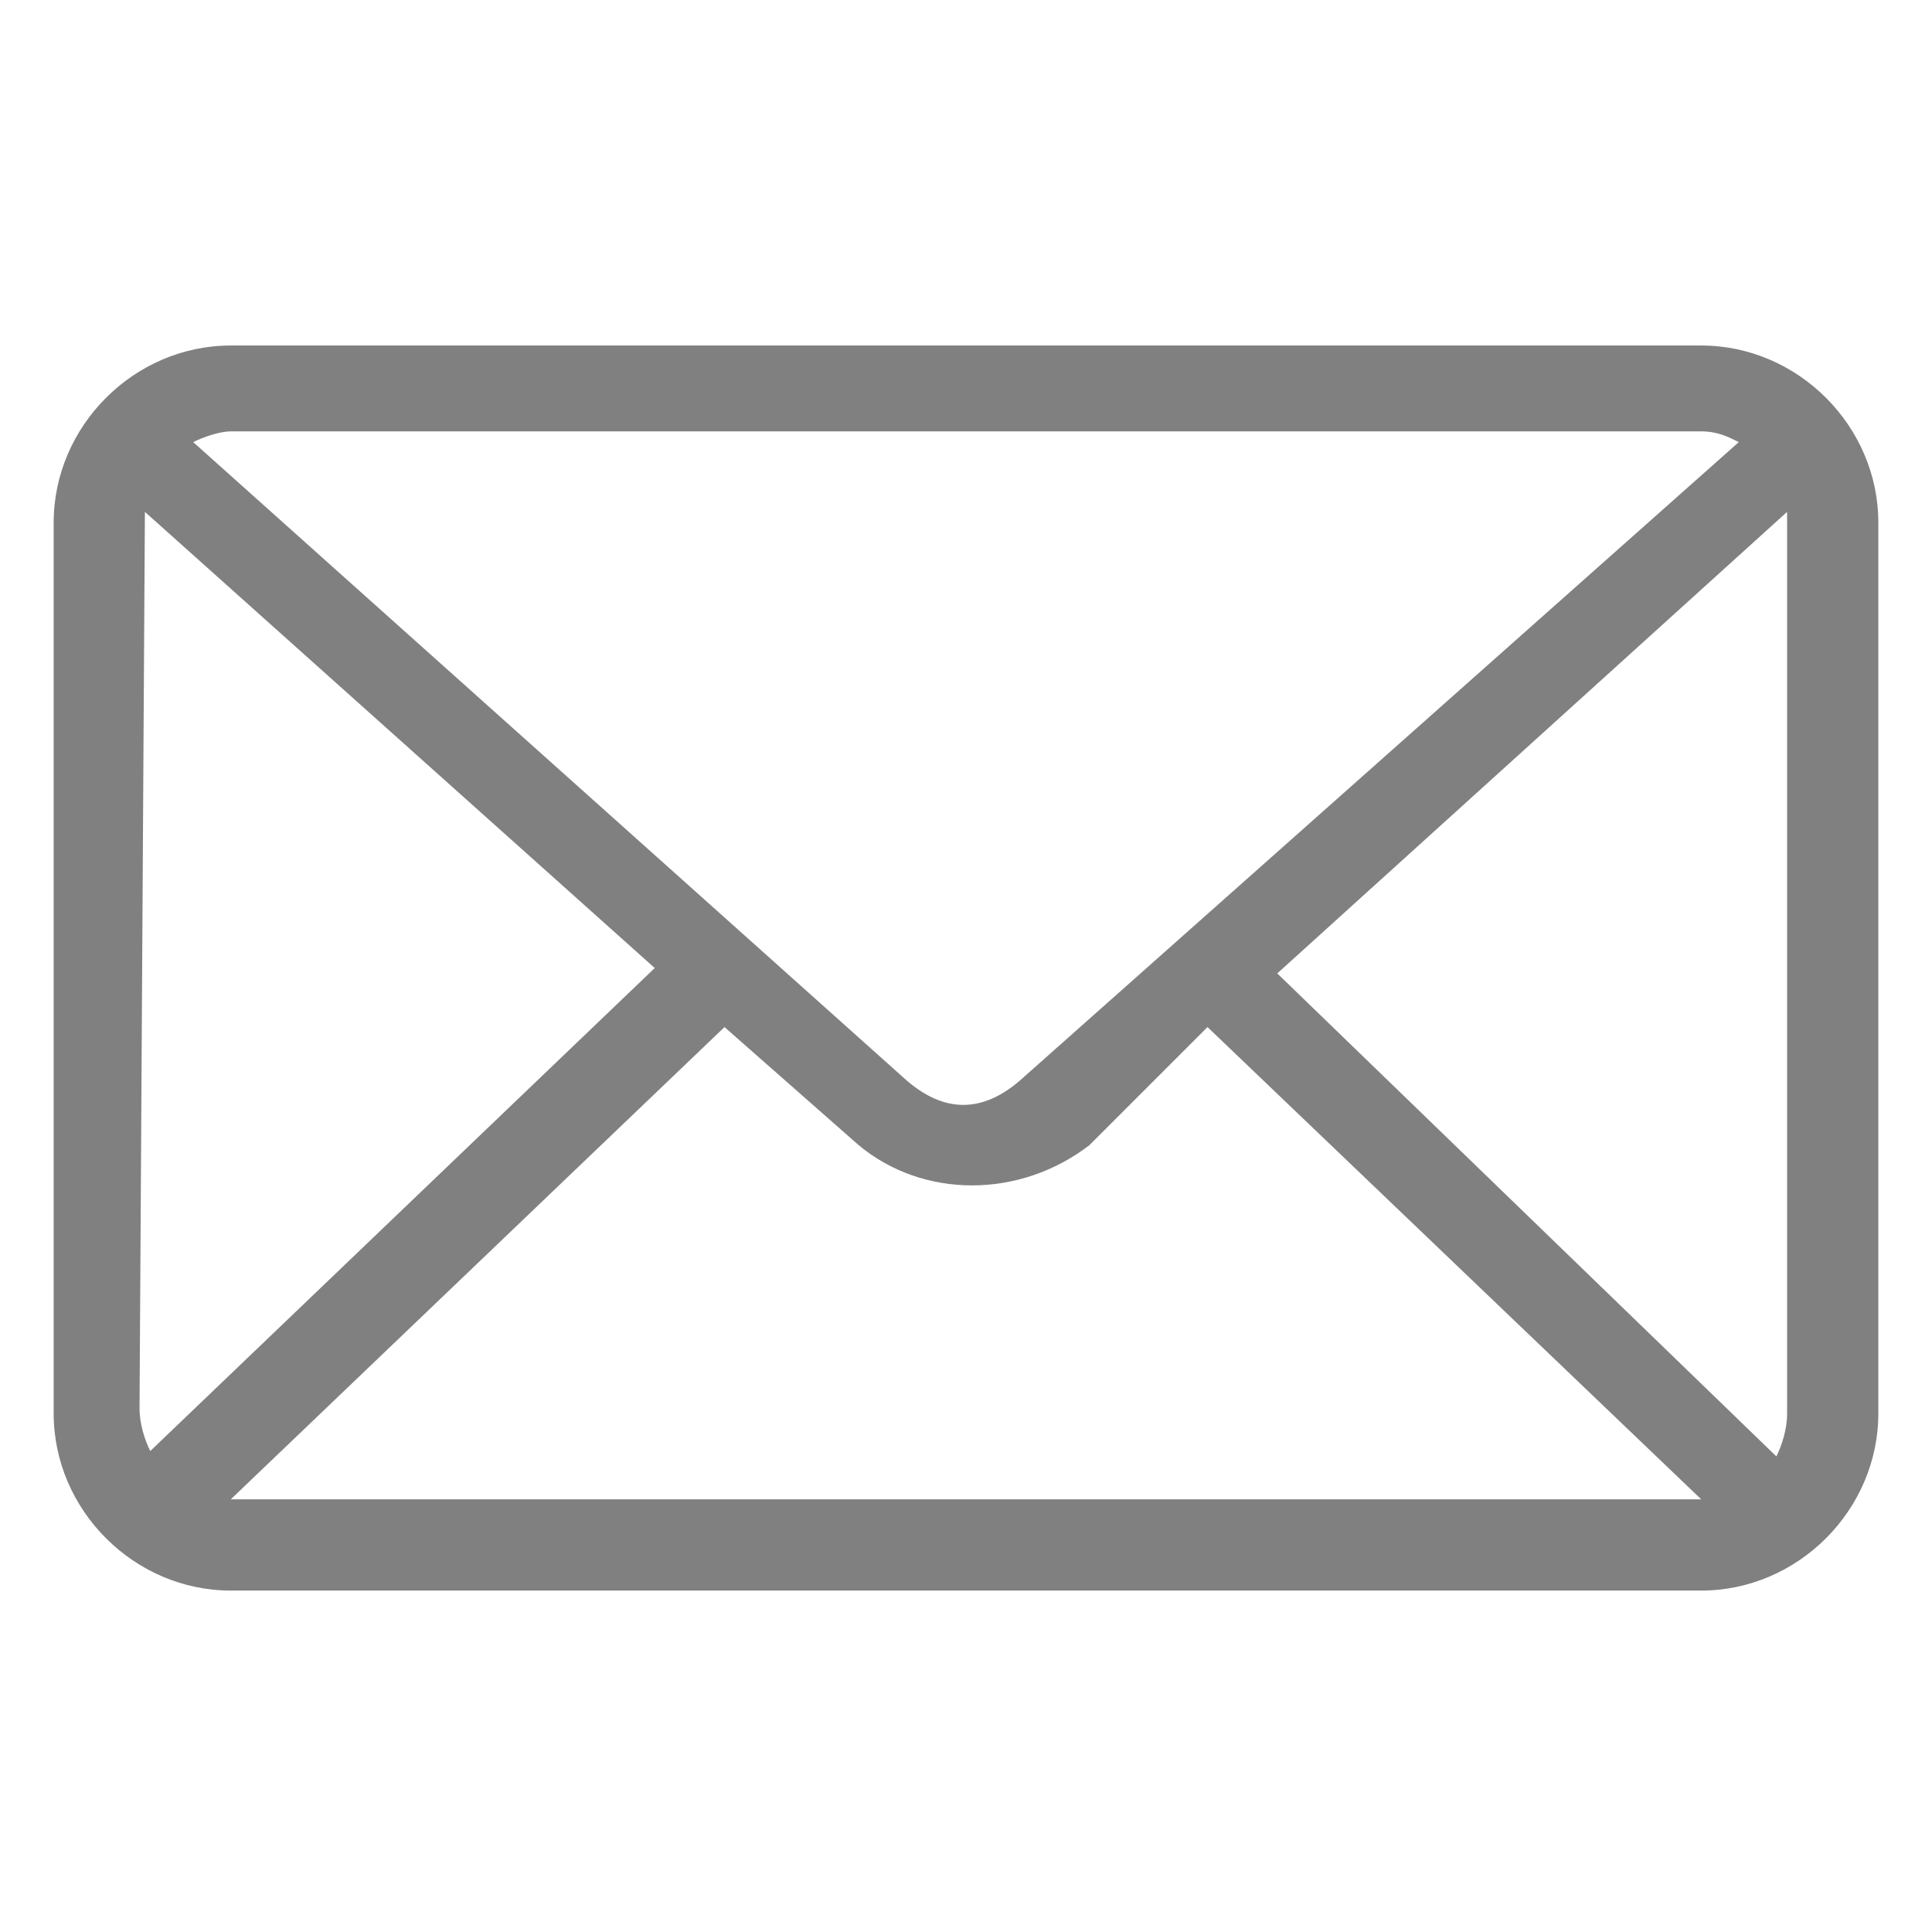 <?xml version="1.0" encoding="utf-8"?>
<!-- Generator: Adobe Illustrator 24.1.1, SVG Export Plug-In . SVG Version: 6.00 Build 0)  -->
<svg version="1.1"
	 id="Layer_1" xmlns:cc="http://creativecommons.org/ns#" xmlns:dc="http://purl.org/dc/elements/1.1/" xmlns:inkscape="http://www.inkscape.org/namespaces/inkscape" xmlns:rdf="http://www.w3.org/1999/02/22-rdf-syntax-ns#" xmlns:sodipodi="http://sodipodi.sourceforge.net/DTD/sodipodi-0.dtd" xmlns:svg="http://www.w3.org/2000/svg"
	 xmlns="http://www.w3.org/2000/svg" xmlns:xlink="http://www.w3.org/1999/xlink" x="0px" y="0px" viewBox="0 0 36 36"
	 style="enable-background:new 0 0 36 36;" xml:space="preserve">
<style type="text/css">
	.st0{fill:#808080;}
</style>
<g transform="translate(0,-952.362)">
	<path class="st0" d="M4.3,958.8c-1.8,0-3.3,1.5-3.3,3.3v16.6c0,1.8,1.5,3.3,3.3,3.3h27.4c1.8,0,3.3-1.5,3.3-3.3v-16.6
		c0-1.8-1.5-3.3-3.3-3.3H4.3L4.3,958.8z M4.3,960.4h27.4c0.3,0,0.5,0.1,0.7,0.2L19,972.5c-0.7,0.6-1.4,0.6-2.1,0L3.6,960.6
		C3.8,960.5,4.1,960.4,4.3,960.4L4.3,960.4z M2.7,961.9l9.5,8.5l-9.4,9c-0.1-0.2-0.2-0.5-0.2-0.8L2.7,961.9
		C2.7,962,2.7,962,2.7,961.9L2.7,961.9z M33.3,961.9c0,0.1,0,0.1,0,0.2v16.6c0,0.3-0.1,0.6-0.2,0.8l-9.3-9L33.3,961.9L33.3,961.9z
		 M22.5,971.5l9.2,8.8l0,0H4.3l0,0l9.2-8.8l2.5,2.2c1.2,1,3,1,4.3,0L22.5,971.5L22.5,971.5z"/>
</g>
</svg>
